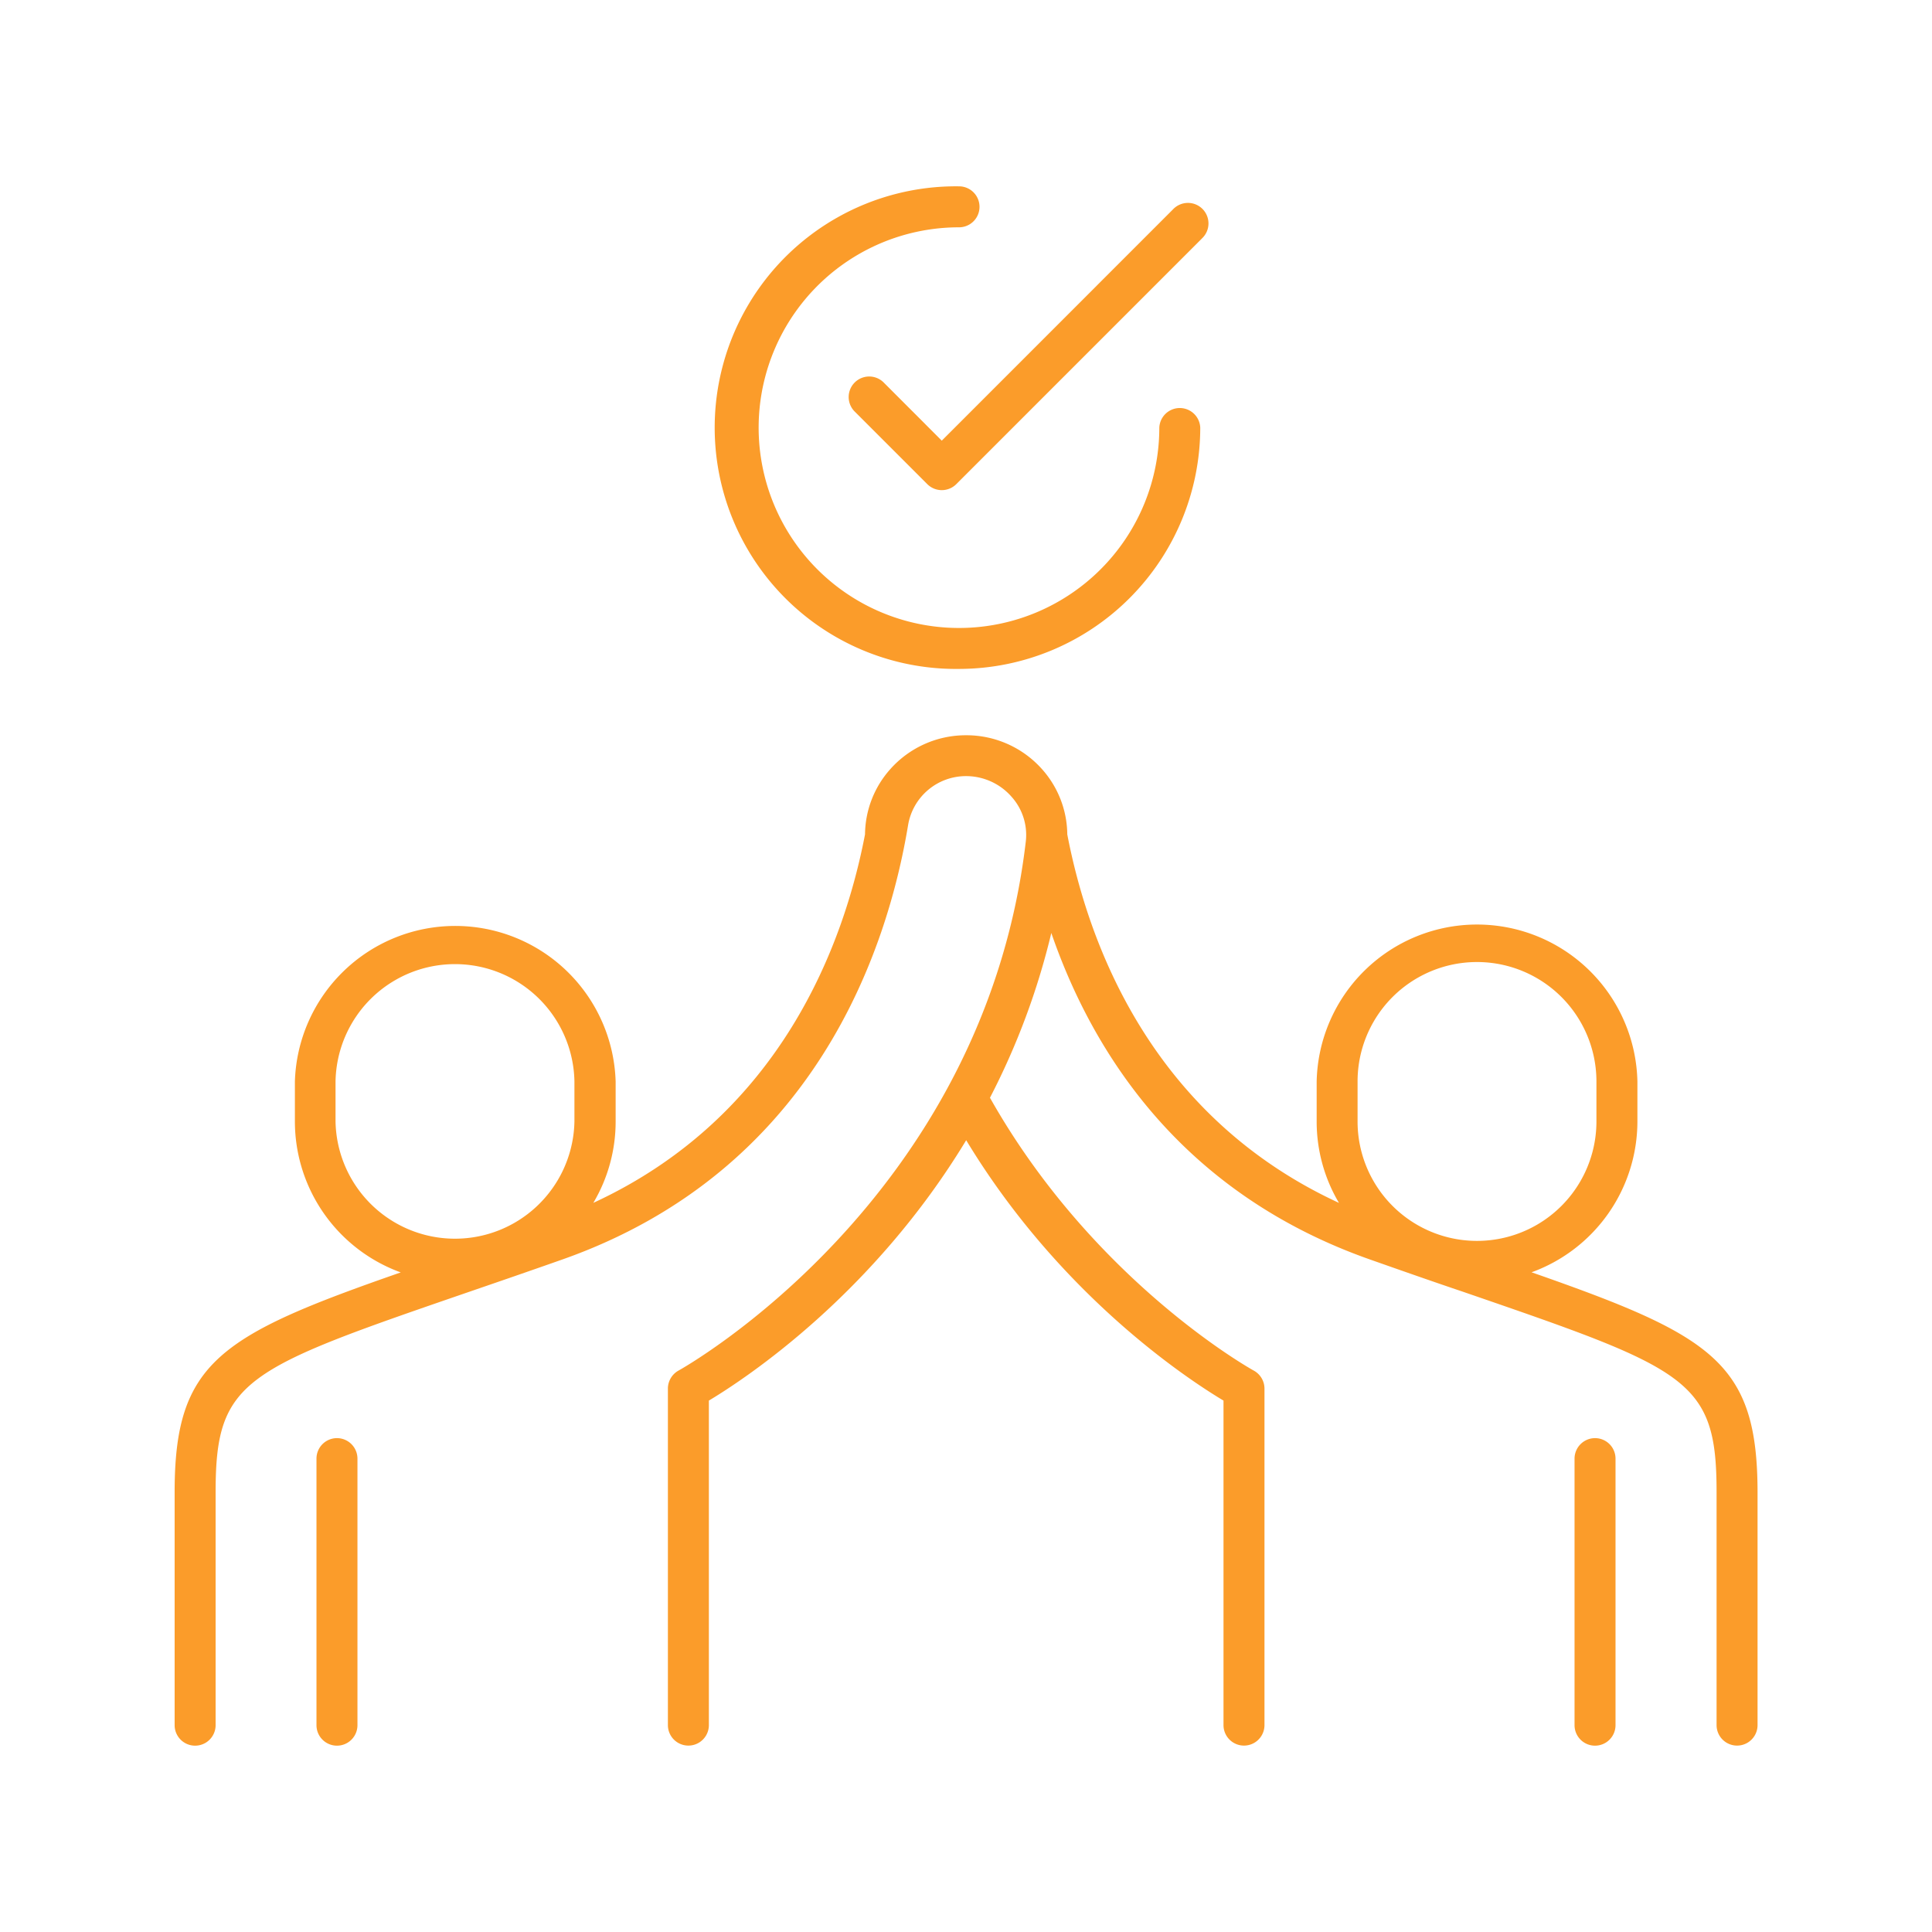 <svg id="Layer_1" viewBox="0 0 512 512" xmlns="http://www.w3.org/2000/svg" data-name="Layer 1" width="300" height="300" version="1.1" xmlns:xlink="http://www.w3.org/1999/xlink" xmlns:svgjs="http://svgjs.dev/svgjs"><g transform="matrix(1,0,0,1,0,0)"><path d="m405.88 337.17a42.58 42.58 0 0 0 28.05-40v-10.57a42.51 42.51 0 0 0 -85 0v10.6a42.22 42.22 0 0 0 5.91 21.58c-49.81-23-66.46-68.76-72-97.67a26.29 26.29 0 0 0 -6.68-17.26 26.82 26.82 0 0 0 -20-9h-.24a26.8 26.8 0 0 0 -20 9 26.29 26.29 0 0 0 -6.68 17.26c-5.54 28.91-22.2 74.66-72 97.66a42.18 42.18 0 0 0 5.91-21.57v-10.6a42.52 42.52 0 0 0 -85 0v10.6a42.58 42.58 0 0 0 28.05 40c-47.98 16.72-59.92 23.8-59.92 58.19v61.8a5.43 5.43 0 0 0 10.86 0v-61.8c0-29.9 7.66-32.54 67.24-53.06 7.39-2.54 15.54-5.34 24.47-8.49 67.22-23.62 86.37-82.33 91.81-115.22a15.54 15.54 0 0 1 15.45-12.94 16 16 0 0 1 11.89 5.39 15.14 15.14 0 0 1 3.84 12c-11.21 95.19-91.27 139.74-92.08 140.18a5.46 5.46 0 0 0 -2.76 4.75v89.17a5.43 5.43 0 0 0 10.86 0v-86c10-6 43.52-28.2 68.19-69 24.67 40.8 58.16 63 68.19 69v86a5.43 5.43 0 0 0 10.86 0v-89.17a5.46 5.46 0 0 0 -2.84-4.78c-.59-.32-42.44-23.61-69.91-72.31a191.35 191.35 0 0 0 16.26-43.66c10.85 31.48 34.22 68.87 84.57 86.57 8.94 3.15 17.08 6 24.47 8.49 59.6 20.52 67.26 23.16 67.26 53.06v61.8a5.43 5.43 0 0 0 10.86 0v-61.8c-.05-34.37-11.99-41.45-59.89-58.2zm-253.65-40a31.66 31.66 0 0 1 -63.31 0v-10.57a31.66 31.66 0 0 1 63.31 0zm207.54 0v-10.57a31.65 31.65 0 1 1 63.3 0v10.6a31.65 31.65 0 1 1 -63.3 0z" fill="#fb9c2a" fill-opacity="1" data-original-color="#000000ff" stroke="none" stroke-opacity="1"/><path d="m254.15 177.27a64 64 0 0 0 63.93-63.94 5.43 5.43 0 0 0 -10.85 0 53.09 53.09 0 1 1 -53.08-53.09 5.43 5.43 0 0 0 0-10.86 63.95 63.95 0 1 0 0 127.89z" fill="#fb9c2a" fill-opacity="1" data-original-color="#000000ff" stroke="none" stroke-opacity="1"/><path d="m234.08 101.26a5.44 5.44 0 0 0 -7.69 7.69l19.35 19.35a5.44 5.44 0 0 0 7.69 0l65.12-65.13a5.44 5.44 0 1 0 -7.69-7.69l-61.28 61.3z" fill="#fb9c2a" fill-opacity="1" data-original-color="#000000ff" stroke="none" stroke-opacity="1"/><path d="m422.7 381.12a5.44 5.44 0 0 0 -5.43 5.43v70.64a5.43 5.43 0 0 0 10.86 0v-70.64a5.43 5.43 0 0 0 -5.43-5.43z" fill="#fb9c2a" fill-opacity="1" data-original-color="#000000ff" stroke="none" stroke-opacity="1"/><path d="m89.3 381.12a5.43 5.43 0 0 0 -5.43 5.43v70.64a5.43 5.43 0 0 0 10.86 0v-70.64a5.44 5.44 0 0 0 -5.43-5.43z" fill="#fb9c2a" fill-opacity="1" data-original-color="#000000ff" stroke="none" stroke-opacity="1"/></g></svg>